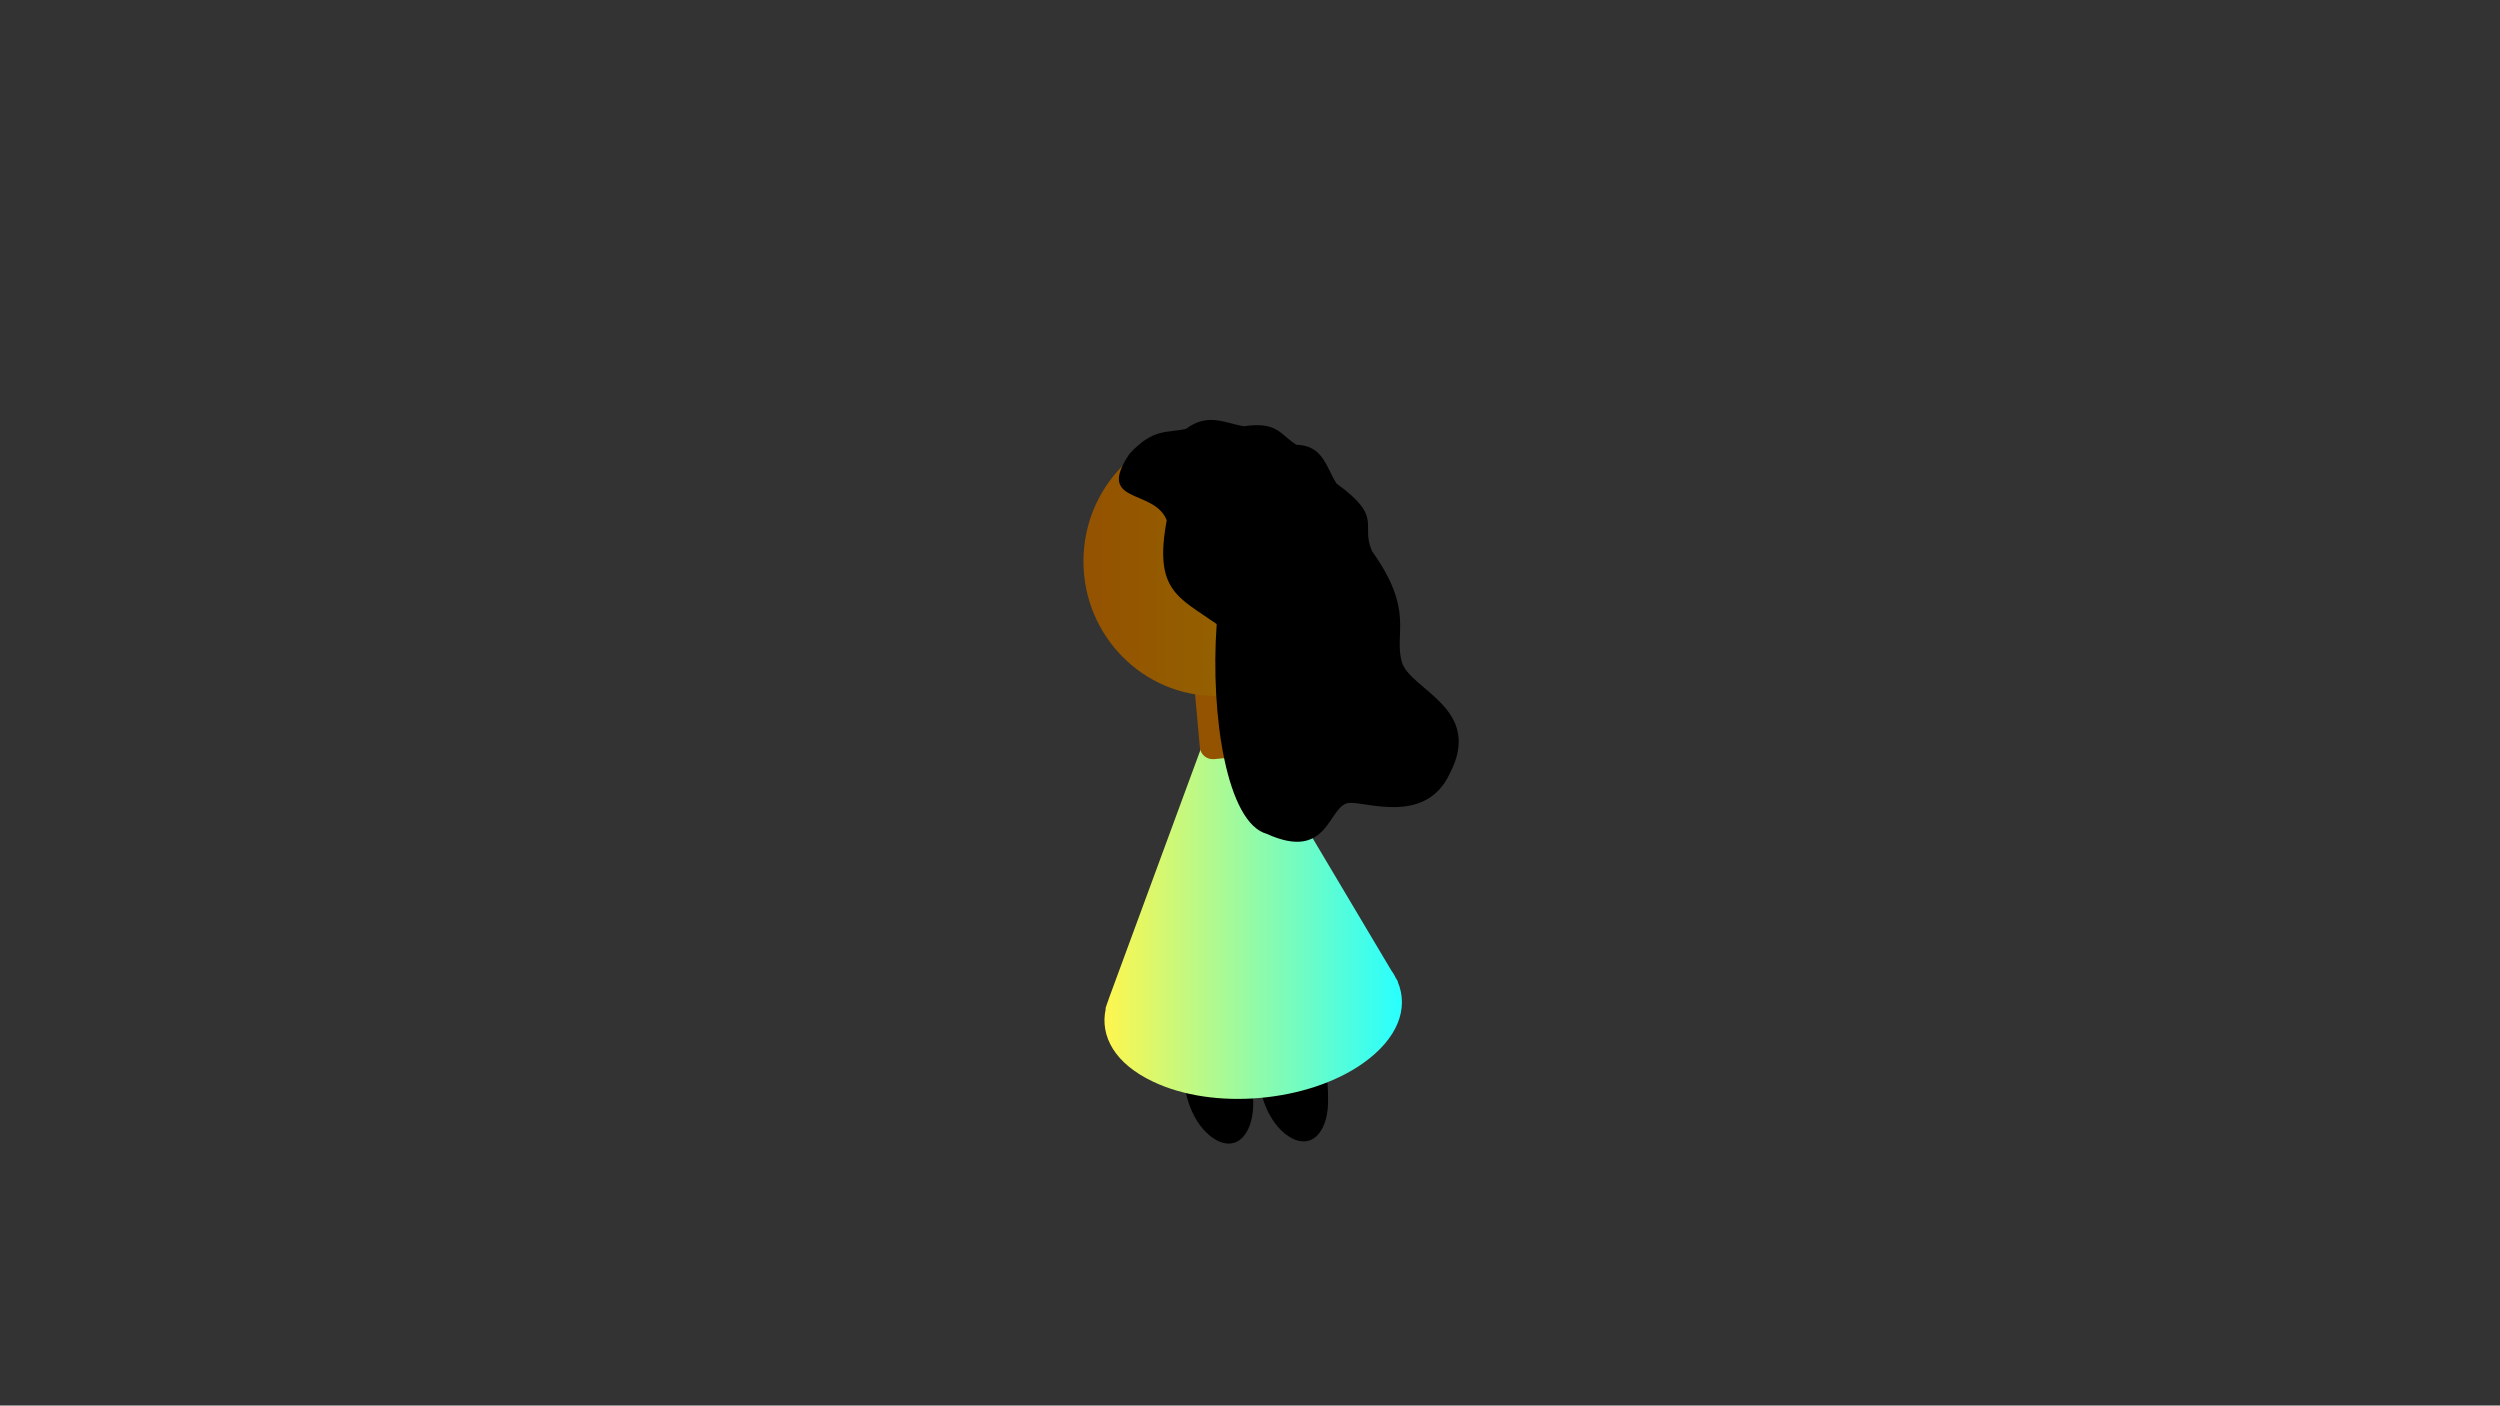 <?xml version="1.0" encoding="utf-8"?>
<!-- Generator: Adobe Illustrator 22.0.1, SVG Export Plug-In . SVG Version: 6.00 Build 0)  -->
<svg version="1.1" id="Layer_1" xmlns="http://www.w3.org/2000/svg" xmlns:xlink="http://www.w3.org/1999/xlink" x="0px" y="0px"
	 viewBox="0 0 1366 768" style="enable-background:new 0 0 1366 768;" xml:space="preserve">
<rect x="0" y="0" width="1366" height="768" fill="#333333" stroke="none"/>
<style type="text/css">
	.st0{fill:url(#SVGID_1_);}
	.st1{fill:url(#SVGID_2_);}
	.st2{fill:url(#SVGID_3_);}
</style>
<g>
	<path d="M714.3,524.3c2.2,10.2,13.3,61.5,11.1,82.1c-0.8,7.3-3.5,12.7-7.4,15.5c-4,2.7-9.1,2.3-14.2-1.2
		c-10.6-7.1-17.3-24-15.8-39.4C690,560.6,710.2,530.2,714.3,524.3"/>
	<path d="M673.4,525.5c2.2,10.2,13.3,61.5,11.1,82.1c-0.8,7.3-3.5,12.7-7.4,15.5c-4,2.7-9.1,2.3-14.2-1.2
		c-10.6-7.1-17.3-24-15.8-39.4C649.1,561.8,669.3,531.4,673.4,525.5"/>
</g>
<linearGradient id="SVGID_1_" gradientUnits="userSpaceOnUse" x1="603.465" y1="279.758" x2="765.89" y2="279.758" gradientTransform="matrix(1 0 0 -1 0 768)">
	<stop  offset="0" style="stop-color:#FFF64E"/>
	<stop  offset="1" style="stop-color:#28FFFF"/>
</linearGradient>
<path class="st0" d="M604.2,551.1H604l0.7-2.1c0.4-1.3,1-2.7,1.4-4l62.3-169.1l91.9,154.5c1,1.3,1.8,2.8,2.5,4.2l1.1,1.8h-0.2
	c6.2,14.6,0,31.2-19,44.6c-30.2,21.3-81.7,25.8-114.7,10C609.4,581.3,600.8,566.3,604.2,551.1z"/>
<linearGradient id="SVGID_2_" gradientUnits="userSpaceOnUse" x1="650.59" y1="388.33" x2="686.305" y2="388.33" gradientTransform="matrix(1 0 0 -1 0 768)">
	<stop  offset="0" style="stop-color:#945300"/>
	<stop  offset="1" style="stop-color:#945300"/>
</linearGradient>
<path class="st1" d="M663.3,414.8l16.6-1.6c3.9-0.4,6.8-3.9,6.4-7.8l-4.9-54.3c-0.4-4-3.8-6.9-7.7-6.5l-16.6,1.6
	c-3.9,0.4-6.8,3.9-6.4,7.8l4.9,54.3C655.9,412.2,659.3,415.1,663.3,414.8z"/>
<linearGradient id="SVGID_3_" gradientUnits="userSpaceOnUse" x1="599.659" y1="461.301" x2="744.656" y2="461.301" gradientTransform="matrix(1 0 0 -1 0 768)">
	<stop  offset="0" style="stop-color:#945300"/>
	<stop  offset="1" style="stop-color:#947000"/>
</linearGradient>
<path class="st2" d="M592,306.7c0,40.6,32.4,73.6,72.5,73.6c40.1,0,72.5-32.9,72.5-73.6s-32.4-73.6-72.5-73.6
	C624.4,233.1,592,266.1,592,306.7"/>
<path d="M730.3,264.2c26,18.9,12.8,22.1,19.4,37c23.3,32.6,11.9,44.7,16.2,60.3c4.3,15.6,45.2,25.3,26.1,61.5
	c-13.1,27.7-45.5,15-54.7,15.7c-11.8,0.8-10.7,32.6-45.2,16.9c-21.5-5.9-30.9-63.9-27.3-114.6c-20.8-14.7-34.5-18.1-27.3-56.7
	c-6.8-17.6-39.2-8.4-20.3-36.4c13.2-14.2,20.3-11.1,30.9-13.6c12-9,21.4-3,31.6-1.4c18.4-2.8,20,4.8,28.6,10.1
	C723.1,243.4,724.5,255.3,730.3,264.2z"/>
</svg>
